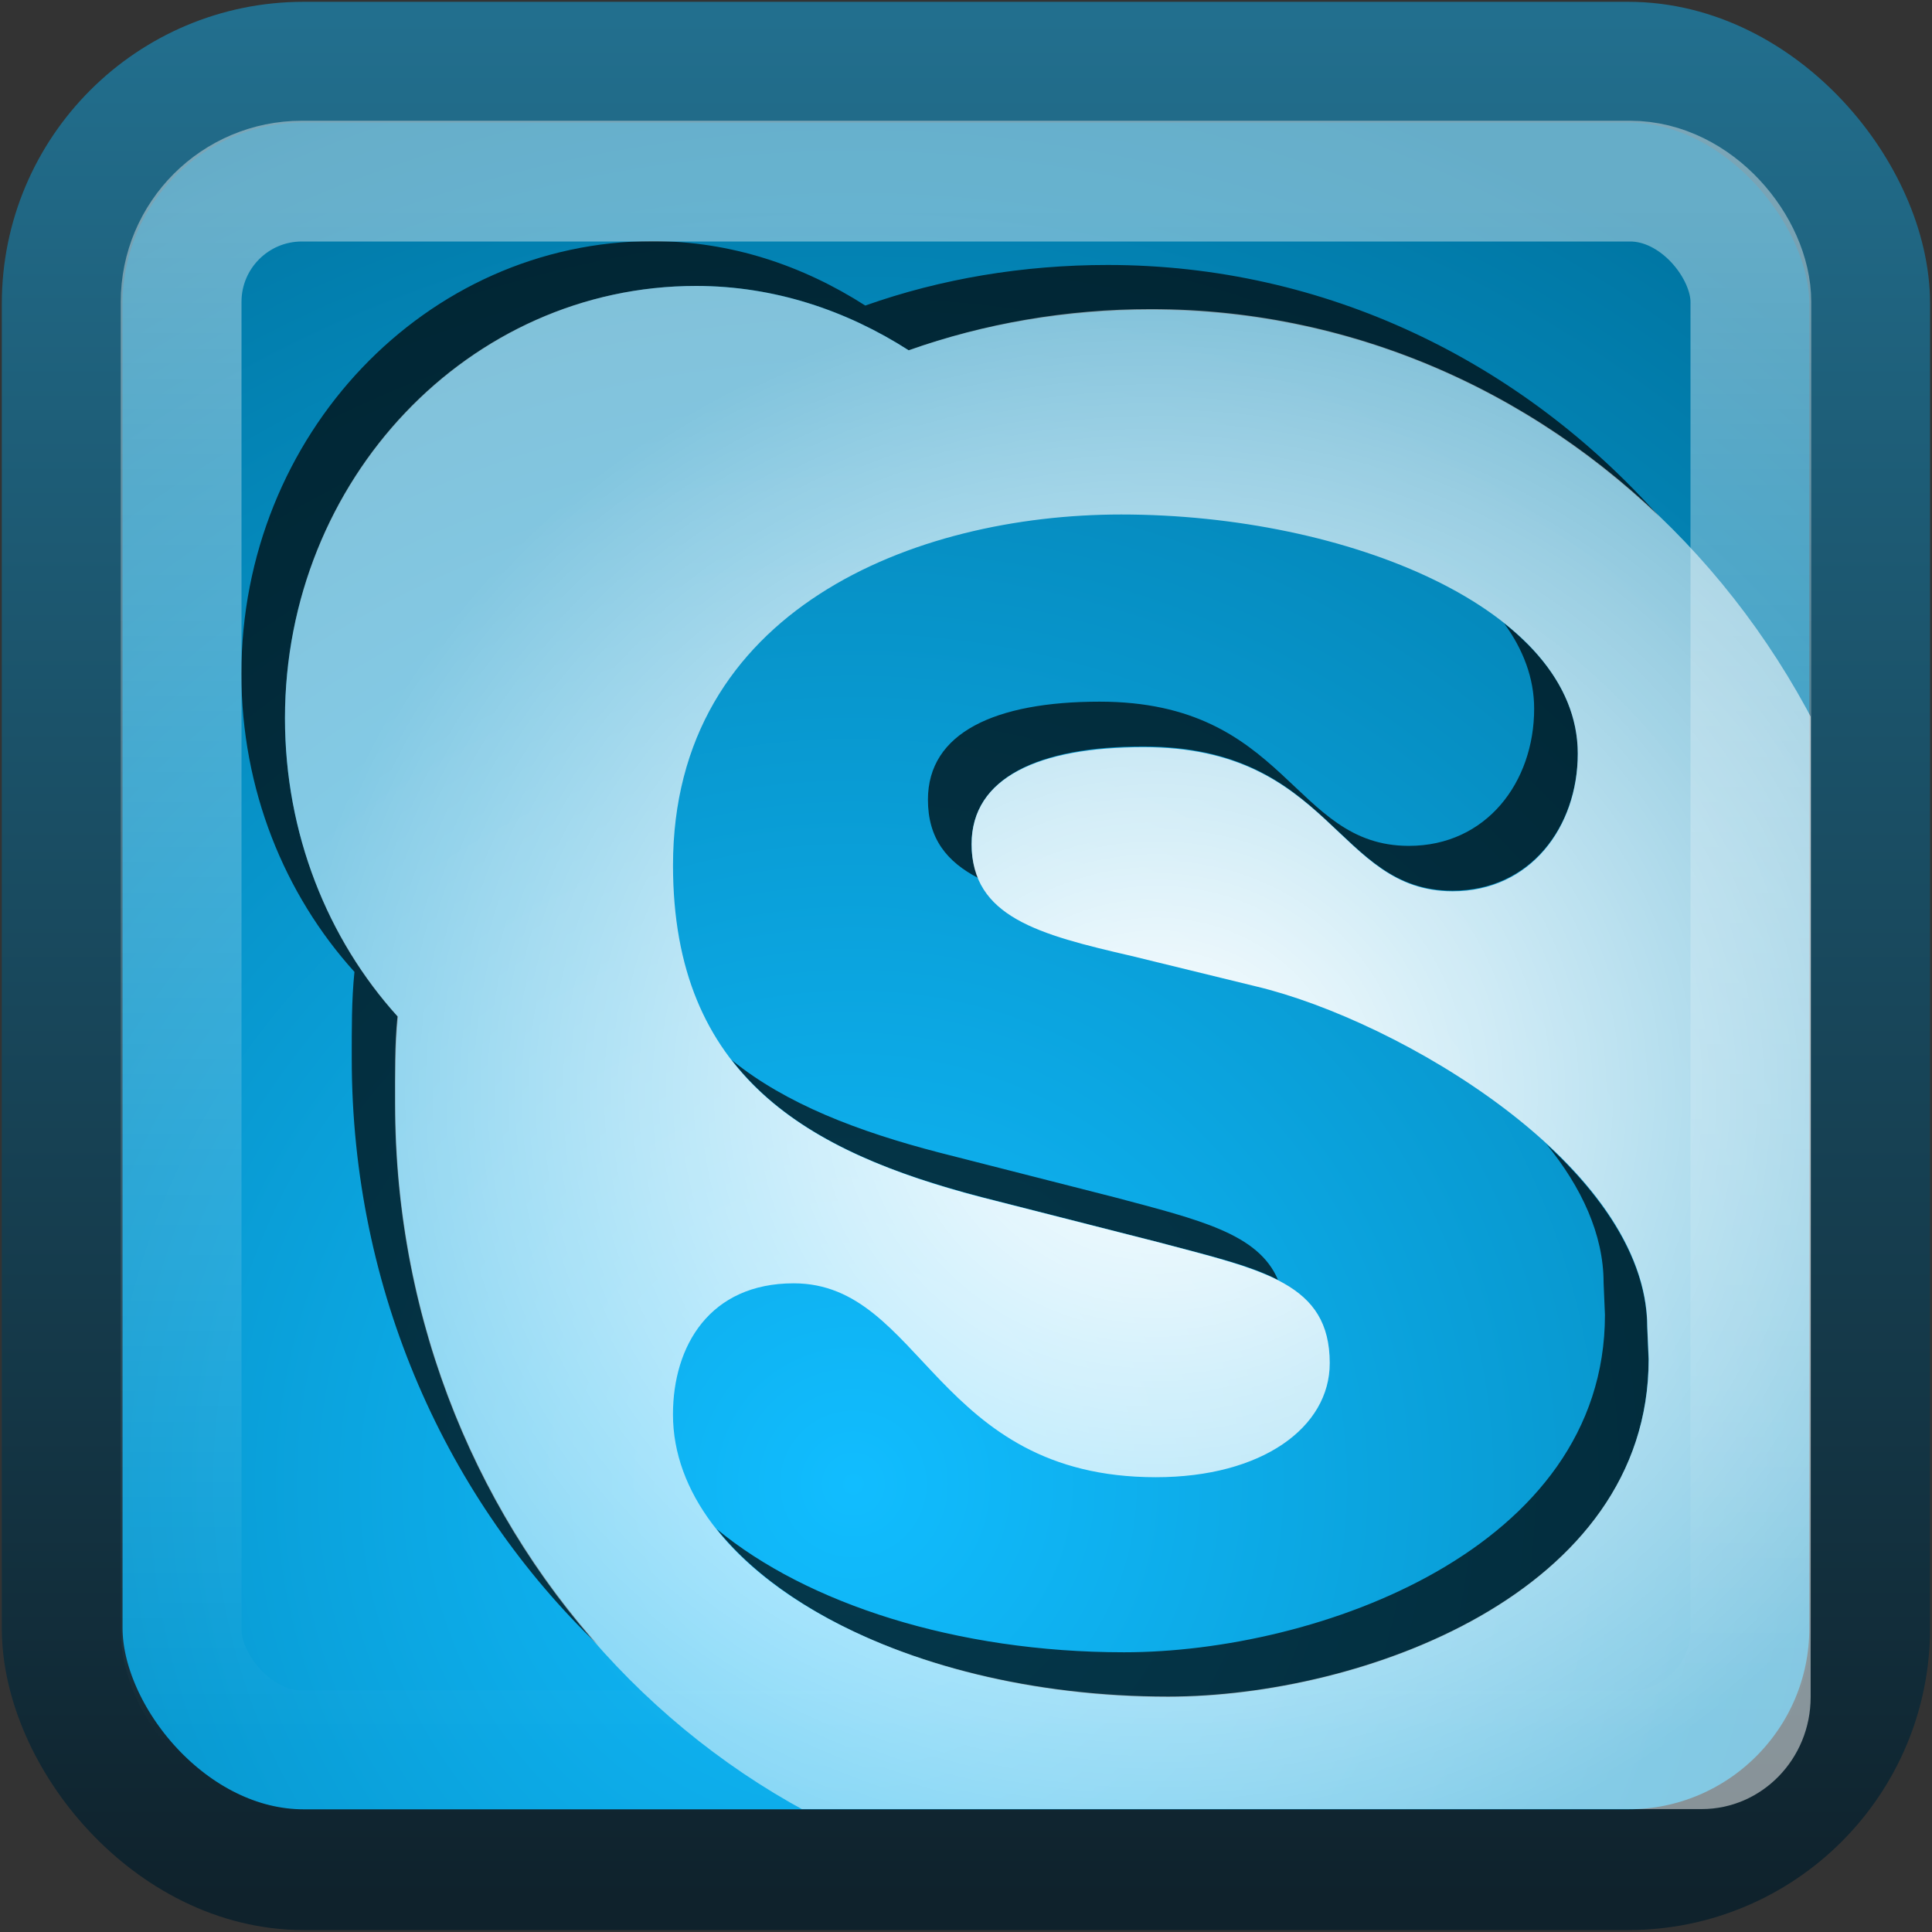 <?xml version="1.0" encoding="UTF-8" standalone="no"?>
<!-- Created with Inkscape (http://www.inkscape.org/) -->

<svg xmlns:dc="http://purl.org/dc/elements/1.1/" xmlns:cc="http://creativecommons.org/ns#" xmlns:rdf="http://www.w3.org/1999/02/22-rdf-syntax-ns#" xmlns:svg="http://www.w3.org/2000/svg" xmlns="http://www.w3.org/2000/svg" xmlns:xlink="http://www.w3.org/1999/xlink" xmlns:sodipodi="http://sodipodi.sourceforge.net/DTD/sodipodi-0.dtd" xmlns:inkscape="http://www.inkscape.org/namespaces/inkscape" width="16" height="16" id="svg4700" version="1.1" inkscape:version="0.48.4 r9939" sodipodi:docname="skype.svg">
  <rect width="100%" height="100%" fill="#333333" stroke="none"/>
  <defs id="defs4702">
    <filter id="filter3174" color-interpolation-filters="sRGB">
      <feGaussianBlur stdDeviation="1.71" id="feGaussianBlur3176" />
    </filter>
    <linearGradient gradientTransform="scale(1.006,0.994)" gradientUnits="userSpaceOnUse" id="ButtonShadow" y2="7.017" x2="45.448" y1="92.54" x1="45.448">
      <stop offset="0" style="stop-color:#000000;stop-opacity:1" id="stop3750" />
      <stop offset="1" style="stop-color:#000000;stop-opacity:0.588" id="stop3752" />
    </linearGradient>
    <filter id="filter3174-2" color-interpolation-filters="sRGB">
      <feGaussianBlur stdDeviation="1.71" id="feGaussianBlur3176-1" />
    </filter>
    <linearGradient gradientTransform="scale(1.006,0.994)" gradientUnits="userSpaceOnUse" id="ButtonShadow-9" y2="7.017" x2="45.448" y1="92.54" x1="45.448">
      <stop offset="0" style="stop-color:#000000;stop-opacity:1" id="stop3750-3" />
      <stop offset="1" style="stop-color:#000000;stop-opacity:0.588" id="stop3752-0" />
    </linearGradient>
    <linearGradient x1="45.448" y1="92.54" x2="45.448" y2="7.017" id="ButtonShadow-91" gradientUnits="userSpaceOnUse" gradientTransform="scale(1.006,0.994)">
      <stop id="stop3750-4" style="stop-color:#000000;stop-opacity:1" offset="0" />
      <stop id="stop3752-2" style="stop-color:#000000;stop-opacity:0.588" offset="1" />
    </linearGradient>
    <filter color-interpolation-filters="sRGB" id="filter3174-4">
      <feGaussianBlur id="feGaussianBlur3176-2" stdDeviation="1.71" />
    </filter>
    <linearGradient y2="40.857" x2="13.623" y1="3.836" x1="13.623" gradientTransform="matrix(0.999,0,0,1.035,-0.813,-0.395)" gradientUnits="userSpaceOnUse" id="linearGradient4146" xlink:href="#linearGradient4050-7" inkscape:collect="always" />
    <filter id="filter3174-3" color-interpolation-filters="sRGB">
      <feGaussianBlur stdDeviation="1.71" id="feGaussianBlur3176-4" />
    </filter>
    <linearGradient gradientTransform="scale(1.006,0.994)" gradientUnits="userSpaceOnUse" id="ButtonShadow-47" y2="7.017" x2="45.448" y1="92.54" x1="45.448">
      <stop offset="0" style="stop-color:#000000;stop-opacity:1" id="stop3750-8" />
      <stop offset="1" style="stop-color:#000000;stop-opacity:0.588" id="stop3752-96" />
    </linearGradient>
    <linearGradient x1="45.448" y1="92.54" x2="45.448" y2="7.017" id="ButtonShadow-4" gradientUnits="userSpaceOnUse" gradientTransform="scale(1.006,0.994)">
      <stop id="stop3750-7" style="stop-color:#000000;stop-opacity:1" offset="0" />
      <stop id="stop3752-9" style="stop-color:#000000;stop-opacity:0.588" offset="1" />
    </linearGradient>
    <filter color-interpolation-filters="sRGB" id="filter3174-9">
      <feGaussianBlur id="feGaussianBlur3176-7" stdDeviation="1.71" />
    </filter>
    <linearGradient id="linearGradient4050-7">
      <stop style="stop-color:#ffffff;stop-opacity:0.669;" offset="0" id="stop4052-6" />
      <stop style="stop-color:#ffffff;stop-opacity:0;" offset="1" id="stop4054-0" />
    </linearGradient>
    <linearGradient x1="45.448" y1="92.54" x2="45.448" y2="7.017" id="ButtonShadow-5" gradientUnits="userSpaceOnUse" gradientTransform="scale(1.006,0.994)">
      <stop id="stop3750-76" style="stop-color:#000000;stop-opacity:1" offset="0" />
      <stop id="stop3752-5" style="stop-color:#000000;stop-opacity:0.588" offset="1" />
    </linearGradient>
    <filter color-interpolation-filters="sRGB" id="filter3174-42">
      <feGaussianBlur id="feGaussianBlur3176-8" stdDeviation="1.71" />
    </filter>
    <linearGradient inkscape:collect="always" xlink:href="#linearGradient4050-7-7-6" id="linearGradient4537-9-91" gradientUnits="userSpaceOnUse" gradientTransform="matrix(0.334,0,0,0.346,-1.463,32.326)" x1="13.623" y1="3.836" x2="13.623" y2="40.857" />
    <linearGradient id="linearGradient4050-7-7-6">
      <stop style="stop-color:#ffffff;stop-opacity:0.669;" offset="0" id="stop4052-6-8-98" />
      <stop style="stop-color:#ffffff;stop-opacity:0;" offset="1" id="stop4054-0-1-1" />
    </linearGradient>
    <linearGradient id="linearGradient4024">
      <stop id="stop4026" offset="0" style="stop-color:#ffffff;stop-opacity:1;" />
      <stop id="stop4028" offset="1" style="stop-color:#ffffff;stop-opacity:0.502;" />
    </linearGradient>
    <clipPath id="clipPath4459" clipPathUnits="userSpaceOnUse">
      <rect style="color:black;fill:black;fill-opacity:1;fill-rule:nonzero;stroke:none;stroke-width:1;marker:none;visibility:visible;display:inline;overflow:visible;enable-background:accumulate" id="rect4461" width="40" height="40" x="4" y="3" ry="2.5" />
    </clipPath>
    <filter id="filter3174-42-4" color-interpolation-filters="sRGB">
      <feGaussianBlur stdDeviation="1.71" id="feGaussianBlur3176-8-8" />
    </filter>
    <linearGradient gradientTransform="scale(1.006,0.994)" gradientUnits="userSpaceOnUse" id="ButtonShadow-5-9" y2="7.017" x2="45.448" y1="92.54" x1="45.448">
      <stop offset="0" style="stop-color:#000000;stop-opacity:1" id="stop3750-76-8" />
      <stop offset="1" style="stop-color:#000000;stop-opacity:0.588" id="stop3752-5-8" />
    </linearGradient>
    <filter id="filter3174-9-4" color-interpolation-filters="sRGB">
      <feGaussianBlur stdDeviation="1.71" id="feGaussianBlur3176-7-5" />
    </filter>
    <linearGradient gradientTransform="scale(1.006,0.994)" gradientUnits="userSpaceOnUse" id="ButtonShadow-4-6" y2="7.017" x2="45.448" y1="92.54" x1="45.448">
      <stop offset="0" style="stop-color:#000000;stop-opacity:1" id="stop3750-7-8" />
      <stop offset="1" style="stop-color:#000000;stop-opacity:0.588" id="stop3752-9-9" />
    </linearGradient>
    <linearGradient x1="45.448" y1="92.54" x2="45.448" y2="7.017" id="ButtonShadow-47-1" gradientUnits="userSpaceOnUse" gradientTransform="scale(1.006,0.994)">
      <stop id="stop3750-8-4" style="stop-color:#000000;stop-opacity:1" offset="0" />
      <stop id="stop3752-96-6" style="stop-color:#000000;stop-opacity:0.588" offset="1" />
    </linearGradient>
    <filter color-interpolation-filters="sRGB" id="filter3174-3-4">
      <feGaussianBlur id="feGaussianBlur3176-4-6" stdDeviation="1.71" />
    </filter>
    <filter id="filter3174-4-8" color-interpolation-filters="sRGB">
      <feGaussianBlur stdDeviation="1.71" id="feGaussianBlur3176-2-4" />
    </filter>
    <linearGradient gradientTransform="scale(1.006,0.994)" gradientUnits="userSpaceOnUse" id="ButtonShadow-91-5" y2="7.017" x2="45.448" y1="92.54" x1="45.448">
      <stop offset="0" style="stop-color:#000000;stop-opacity:1" id="stop3750-4-3" />
      <stop offset="1" style="stop-color:#000000;stop-opacity:0.588" id="stop3752-2-0" />
    </linearGradient>
    <linearGradient x1="45.448" y1="92.54" x2="45.448" y2="7.017" id="ButtonShadow-9-0" gradientUnits="userSpaceOnUse" gradientTransform="scale(1.006,0.994)">
      <stop id="stop3750-3-8" style="stop-color:#000000;stop-opacity:1" offset="0" />
      <stop id="stop3752-0-2" style="stop-color:#000000;stop-opacity:0.588" offset="1" />
    </linearGradient>
    <filter color-interpolation-filters="sRGB" id="filter3174-2-7">
      <feGaussianBlur id="feGaussianBlur3176-1-6" stdDeviation="1.71" />
    </filter>
    <linearGradient x1="45.448" y1="92.54" x2="45.448" y2="7.017" id="ButtonShadow-478" gradientUnits="userSpaceOnUse" gradientTransform="scale(1.006,0.994)">
      <stop id="stop3750-2" style="stop-color:#000000;stop-opacity:1" offset="0" />
      <stop id="stop3752-8" style="stop-color:#000000;stop-opacity:0.588" offset="1" />
    </linearGradient>
    <filter color-interpolation-filters="sRGB" id="filter3174-5">
      <feGaussianBlur id="feGaussianBlur3176-73" stdDeviation="1.71" />
    </filter>
    <radialGradient inkscape:collect="always" xlink:href="#linearGradient4093-6-0" id="radialGradient3296-1" gradientUnits="userSpaceOnUse" gradientTransform="matrix(0.603,0,0,0.603,-6.941,26.06)" cx="23.23" cy="30.237" fx="23.23" fy="30.237" r="20.485" />
    <linearGradient id="linearGradient4093-6-0">
      <stop id="stop4095-2-6" offset="0" style="stop-color:#11bdff;stop-opacity:1;" />
      <stop id="stop4097-3-2" offset="1" style="stop-color:#0076a3;stop-opacity:1;" />
    </linearGradient>
    <linearGradient inkscape:collect="always" xlink:href="#linearGradient4427-2-0" id="linearGradient3298-8" gradientUnits="userSpaceOnUse" gradientTransform="matrix(0.371,0,0,0.371,-1.373,31.396)" x1="11" y1="2" x2="11" y2="44" />
    <linearGradient id="linearGradient4427-2-0">
      <stop id="stop4429-0-0" offset="0" style="stop-color:#226f8e;stop-opacity:1;" />
      <stop id="stop4431-1-5" offset="1" style="stop-color:#0f222c;stop-opacity:1;" />
    </linearGradient>
    <radialGradient inkscape:collect="always" xlink:href="#linearGradient4024" id="radialGradient3352" gradientUnits="userSpaceOnUse" gradientTransform="matrix(1,0,0,0.9,0,2.7)" cx="29" cy="27" fx="29" fy="27" r="20" />
  </defs>
  <sodipodi:namedview id="base" pagecolor="#ffffff" bordercolor="#666666" borderopacity="1.0" inkscape:pageopacity="0.0" inkscape:pageshadow="2" inkscape:zoom="15.321429" inkscape:cx="19.804572" inkscape:cy="5.2465757" inkscape:current-layer="layer1" showgrid="true" inkscape:grid-bbox="true" inkscape:document-units="px" inkscape:window-width="973" inkscape:window-height="888" inkscape:window-x="36" inkscape:window-y="21" inkscape:window-maximized="0" inkscape:snap-to-guides="false" inkscape:snap-grids="true" showguides="true" inkscape:guide-bbox="true">
    <inkscape:grid type="xygrid" id="grid1021" empspacing="5" visible="true" enabled="true" snapvisiblegridlinesonly="true" />
  </sodipodi:namedview>
  <g id="layer1" inkscape:label="Layer 1" inkscape:groupmode="layer" transform="translate(0,-32)">
    <g id="layer2" style="display:none" transform="translate(5.204,-179.688)">
      <rect width="86" height="85" rx="6" ry="6" x="5" y="7" id="rect3745" style="opacity:0.9;fill:url(#ButtonShadow);fill-opacity:1;fill-rule:nonzero;stroke:none;filter:url(#filter3174)" />
    </g>
    <g id="layer4" transform="translate(5.204,-179.688)" />
    <g id="layer2-0" style="display:none" transform="translate(31.769,-169.234)">
      <rect width="86" height="85" rx="6" ry="6" x="5" y="7" id="rect3745-7" style="opacity:0.9;fill:url(#ButtonShadow-91);fill-opacity:1;fill-rule:nonzero;stroke:none;filter:url(#filter3174-4)" />
    </g>
    <g id="layer4-3" transform="translate(31.769,-169.234)" />
    <g id="layer2-1" style="display:none" transform="translate(87.894,-166.299)">
      <rect width="86" height="85" rx="6" ry="6" x="5" y="7" id="rect3745-1" style="opacity:0.9;fill:url(#ButtonShadow-9);fill-opacity:1;fill-rule:nonzero;stroke:none;filter:url(#filter3174-2)" />
    </g>
    <g id="layer4-8" transform="translate(87.894,-166.299)" />
    <g id="layer2-2" style="display:none" transform="translate(32.007,-165.779)">
      <rect width="86" height="85" rx="6" ry="6" x="5" y="7" id="rect3745-34" style="opacity:0.9;fill:url(#ButtonShadow-5);fill-opacity:1;fill-rule:nonzero;stroke:none;filter:url(#filter3174-42)" />
    </g>
    <g id="layer4-4" transform="translate(32.007,-165.779)" />
    <g id="layer2-1-2" style="display:none" transform="translate(92.441,-166.572)">
      <rect width="86" height="85" rx="6" ry="6" x="5" y="7" id="rect3745-3" style="opacity:0.9;fill:url(#ButtonShadow-47);fill-opacity:1;fill-rule:nonzero;stroke:none;filter:url(#filter3174-3)" />
    </g>
    <g id="layer4-0" transform="translate(92.441,-166.572)" />
    <g id="layer2-7" style="display:none" transform="translate(9,-137.786)">
      <rect width="86" height="85" rx="6" ry="6" x="5" y="7" id="rect3745-9" style="opacity:0.9;fill:url(#ButtonShadow-4);fill-opacity:1;fill-rule:nonzero;stroke:none;filter:url(#filter3174-9)" />
    </g>
    <g id="layer4-6" transform="translate(9,-137.786)" />
    <g transform="matrix(0.084,0,0,0.084,-3.974,30.636)" id="g5892" style="stroke:none" />
    <rect rx="2" style="color:black;fill:url(#radialGradient3296-1);fill-opacity:1;fill-rule:nonzero;stroke:url(#linearGradient3298-8);stroke-width:1;stroke-linecap:butt;stroke-linejoin:miter;stroke-miterlimit:4;stroke-opacity:1;stroke-dasharray:none;stroke-dashoffset:0;marker:none;visibility:visible;display:inline;overflow:visible;enable-background:accumulate" id="rect3067" width="14.969" height="14.969" x="0.515" y="32.515" ry="2" />
    <g id="layer2-3" style="display:none" transform="matrix(0.715,0,0,0.715,20.594,-114.287)">
      <rect width="86" height="85" rx="6" ry="6" x="5" y="7" id="rect3745-4" style="opacity:0.9;fill:url(#ButtonShadow-478);fill-opacity:1;fill-rule:nonzero;stroke:none;filter:url(#filter3174-5)" />
    </g>
    <g id="layer4-9" transform="matrix(0.715,0,0,0.715,20.594,-114.287)" />
    <g id="layer2-0-5" style="display:none" transform="matrix(0.715,0,0,0.715,39.593,-106.81)">
      <rect width="86" height="85" rx="6" ry="6" x="5" y="7" id="rect3745-7-2" style="opacity:0.9;fill:url(#ButtonShadow-91-5);fill-opacity:1;fill-rule:nonzero;stroke:none;filter:url(#filter3174-4-8)" />
    </g>
    <g id="layer4-3-3" transform="matrix(0.715,0,0,0.715,39.593,-106.81)" />
    <g id="layer2-1-29" style="display:none" transform="matrix(0.715,0,0,0.715,79.733,-104.711)">
      <rect width="86" height="85" rx="6" ry="6" x="5" y="7" id="rect3745-1-2" style="opacity:0.9;fill:url(#ButtonShadow-9-0);fill-opacity:1;fill-rule:nonzero;stroke:none;filter:url(#filter3174-2-7)" />
    </g>
    <g id="layer4-8-4" transform="matrix(0.715,0,0,0.715,79.733,-104.711)" />
    <g id="layer2-2-5" style="display:none" transform="matrix(0.715,0,0,0.715,39.763,-104.339)">
      <rect width="86" height="85" rx="6" ry="6" x="5" y="7" id="rect3745-34-8" style="opacity:0.9;fill:url(#ButtonShadow-5-9);fill-opacity:1;fill-rule:nonzero;stroke:none;filter:url(#filter3174-42-4)" />
    </g>
    <g id="layer4-4-0" transform="matrix(0.715,0,0,0.715,39.763,-104.339)" />
    <g id="layer2-1-2-4" style="display:none" transform="matrix(0.715,0,0,0.715,82.986,-104.906)">
      <rect width="86" height="85" rx="6" ry="6" x="5" y="7" id="rect3745-3-7" style="opacity:0.9;fill:url(#ButtonShadow-47-1);fill-opacity:1;fill-rule:nonzero;stroke:none;filter:url(#filter3174-3-4)" />
    </g>
    <g id="layer4-0-7" transform="matrix(0.715,0,0,0.715,82.986,-104.906)" />
    <g id="layer2-7-1" style="display:none" transform="matrix(0.715,0,0,0.715,23.309,-84.319)">
      <rect width="86" height="85" rx="6" ry="6" x="5" y="7" id="rect3745-9-0" style="opacity:0.9;fill:url(#ButtonShadow-4-6);fill-opacity:1;fill-rule:nonzero;stroke:none;filter:url(#filter3174-9-4)" />
    </g>
    <g id="layer4-6-0" transform="matrix(0.715,0,0,0.715,23.309,-84.319)" />
    <g transform="matrix(0.06,0,0,0.06,14.03,36.136)" id="g5892-6" style="stroke:none" />
    <g transform="matrix(0.361,0,0,0.371,-0.889,31.029)" id="g4439" clip-path="url(#clipPath4459)">
      <path inkscape:connector-curvature="0" id="path3147" d="M 17.438,8 C 12.232,8 8,12.329 8,17.656 c 0,2.576 0.986,4.926 2.594,6.656 -0.067,0.634 -0.062,1.285 -0.062,1.938 3e-6,5.19 2.186,9.85 5.656,13.094 -2.889,-3.169 -4.656,-7.417 -4.656,-12.094 0,-0.652 -0.004,-1.304 0.062,-1.938 C 9.986,23.582 9,21.232 9,18.656 9,13.329 13.232,9 18.438,9 c 1.794,0 3.448,0.547 4.875,1.438 1.739,-0.6 3.625,-0.906 5.562,-0.906 4.5,0 8.575,1.748 11.656,4.625 -3.164,-3.465 -7.656,-5.625 -12.656,-5.625 -1.937,0 -3.823,0.306 -5.562,0.906 C 20.885,8.547 19.231,8 17.438,8 z m 19.531,8.531 c 0.432,0.579 0.688,1.217 0.688,1.906 0,1.638 -1.093,3.062 -2.875,3.062 -2.68,0 -2.774,-3.219 -7.094,-3.219 -2.397,0 -3.938,0.693 -3.938,2.188 0,0.864 0.431,1.385 1.156,1.75 -0.093,-0.22 -0.156,-0.459 -0.156,-0.75 0,-1.494 1.541,-2.188 3.938,-2.188 4.32,0 4.414,3.219 7.094,3.219 1.782,0 2.875,-1.425 2.875,-3.062 0,-1.118 -0.638,-2.096 -1.688,-2.906 z m -17.719,9.75 c 1.276,1.608 3.352,2.456 5.75,3.062 l 4.031,1 c 1.149,0.297 2.076,0.506 2.75,0.844 -0.45,-1.03 -1.783,-1.336 -3.75,-1.844 l -4.031,-1 c -1.839,-0.465 -3.505,-1.078 -4.75,-2.062 z m 18.688,1.875 C 38.742,29.115 39.25,30.174 39.25,31.25 l 0.031,0.719 c 0,5.235 -6.609,7.531 -11.031,7.531 -3.85,0 -7.282,-1.089 -9.344,-2.75 1.793,2.194 5.781,3.75 10.344,3.75 4.422,0 11.031,-2.297 11.031,-7.531 L 40.25,32.25 c 0,-1.469 -0.961,-2.884 -2.312,-4.094 z" style="opacity:0.7;color:black;fill:black;fill-opacity:1;fill-rule:nonzero;stroke:none;stroke-width:1;marker:none;visibility:visible;display:inline;overflow:visible;enable-background:accumulate" />
      <path inkscape:connector-curvature="0" d="m 40.285,32.954 c 0,5.235 -6.602,7.534 -11.024,7.534 -6.194,0 -11.36,-2.834 -11.36,-6.297 0,-1.535 0.846,-2.927 2.769,-2.927 2.96,0 3.243,4.328 8.309,4.328 2.438,0 3.989,-1.113 3.989,-2.546 0,-1.783 -1.501,-2.071 -3.938,-2.7 l -4.038,-1 c -3.989,-1.009 -7.09,-2.7 -7.09,-7.412 0,-5.709 5.54,-7.832 10.282,-7.832 5.207,0 10.474,2.123 10.474,5.339 0,1.638 -1.088,3.072 -2.869,3.072 -2.68,0 -2.77,-3.217 -7.09,-3.217 -2.397,0 -3.947,0.67 -3.947,2.164 0,1.629 1.551,2.021 3.666,2.496 l 2.86,0.68 c 3.294,0.763 8.975,4.02 8.975,7.607 M 18.425,9 C 13.22,9 9,13.319 9,18.646 c 0,2.576 0.973,4.93 2.581,6.66 -0.067,0.634 -0.056,1.3 -0.056,1.952 C 11.525,37.058 19.285,45 28.86,45 31.082,45 33.191,44.574 35.143,43.794 36.471,44.525 37.962,45 39.575,45 44.78,45 49,40.681 49,35.354 49,32.633 47.91,30.16 46.139,28.407 c 0.023,-0.376 0.056,-0.766 0.056,-1.148 0,-9.799 -7.76,-17.742 -17.335,-17.742 -1.937,0 -3.815,0.319 -5.554,0.919 C 21.878,9.545 20.219,9 18.425,9 z" style="color:black;fill:url(#radialGradient3352);fill-opacity:1;fill-rule:nonzero;stroke:none;stroke-width:0.974;marker:none;visibility:visible;display:inline;overflow:visible;enable-background:accumulate" id="path3268" />
    </g>
    <rect rx="1" style="opacity:0.6;color:#000000;fill:none;stroke:url(#linearGradient4537-9-91);stroke-width:1;stroke-linecap:butt;stroke-linejoin:miter;stroke-miterlimit:4;stroke-opacity:1;stroke-dasharray:none;stroke-dashoffset:0;marker:none;visibility:visible;display:inline;overflow:visible;enable-background:accumulate" id="rect3032" width="13" height="13" x="1.5" y="33.5" ry="1" />
    <rect ry="2" y="32.515" x="0.515" height="14.969" width="14.969" id="rect3354" style="color:black;fill:none;fill-opacity:1;fill-rule:nonzero;stroke:url(#linearGradient3298-8);stroke-width:1;stroke-linecap:butt;stroke-linejoin:miter;stroke-miterlimit:4;stroke-opacity:1;stroke-dasharray:none;stroke-dashoffset:0;marker:none;visibility:visible;display:inline;overflow:visible;enable-background:accumulate" rx="2" />
  </g>
</svg>
